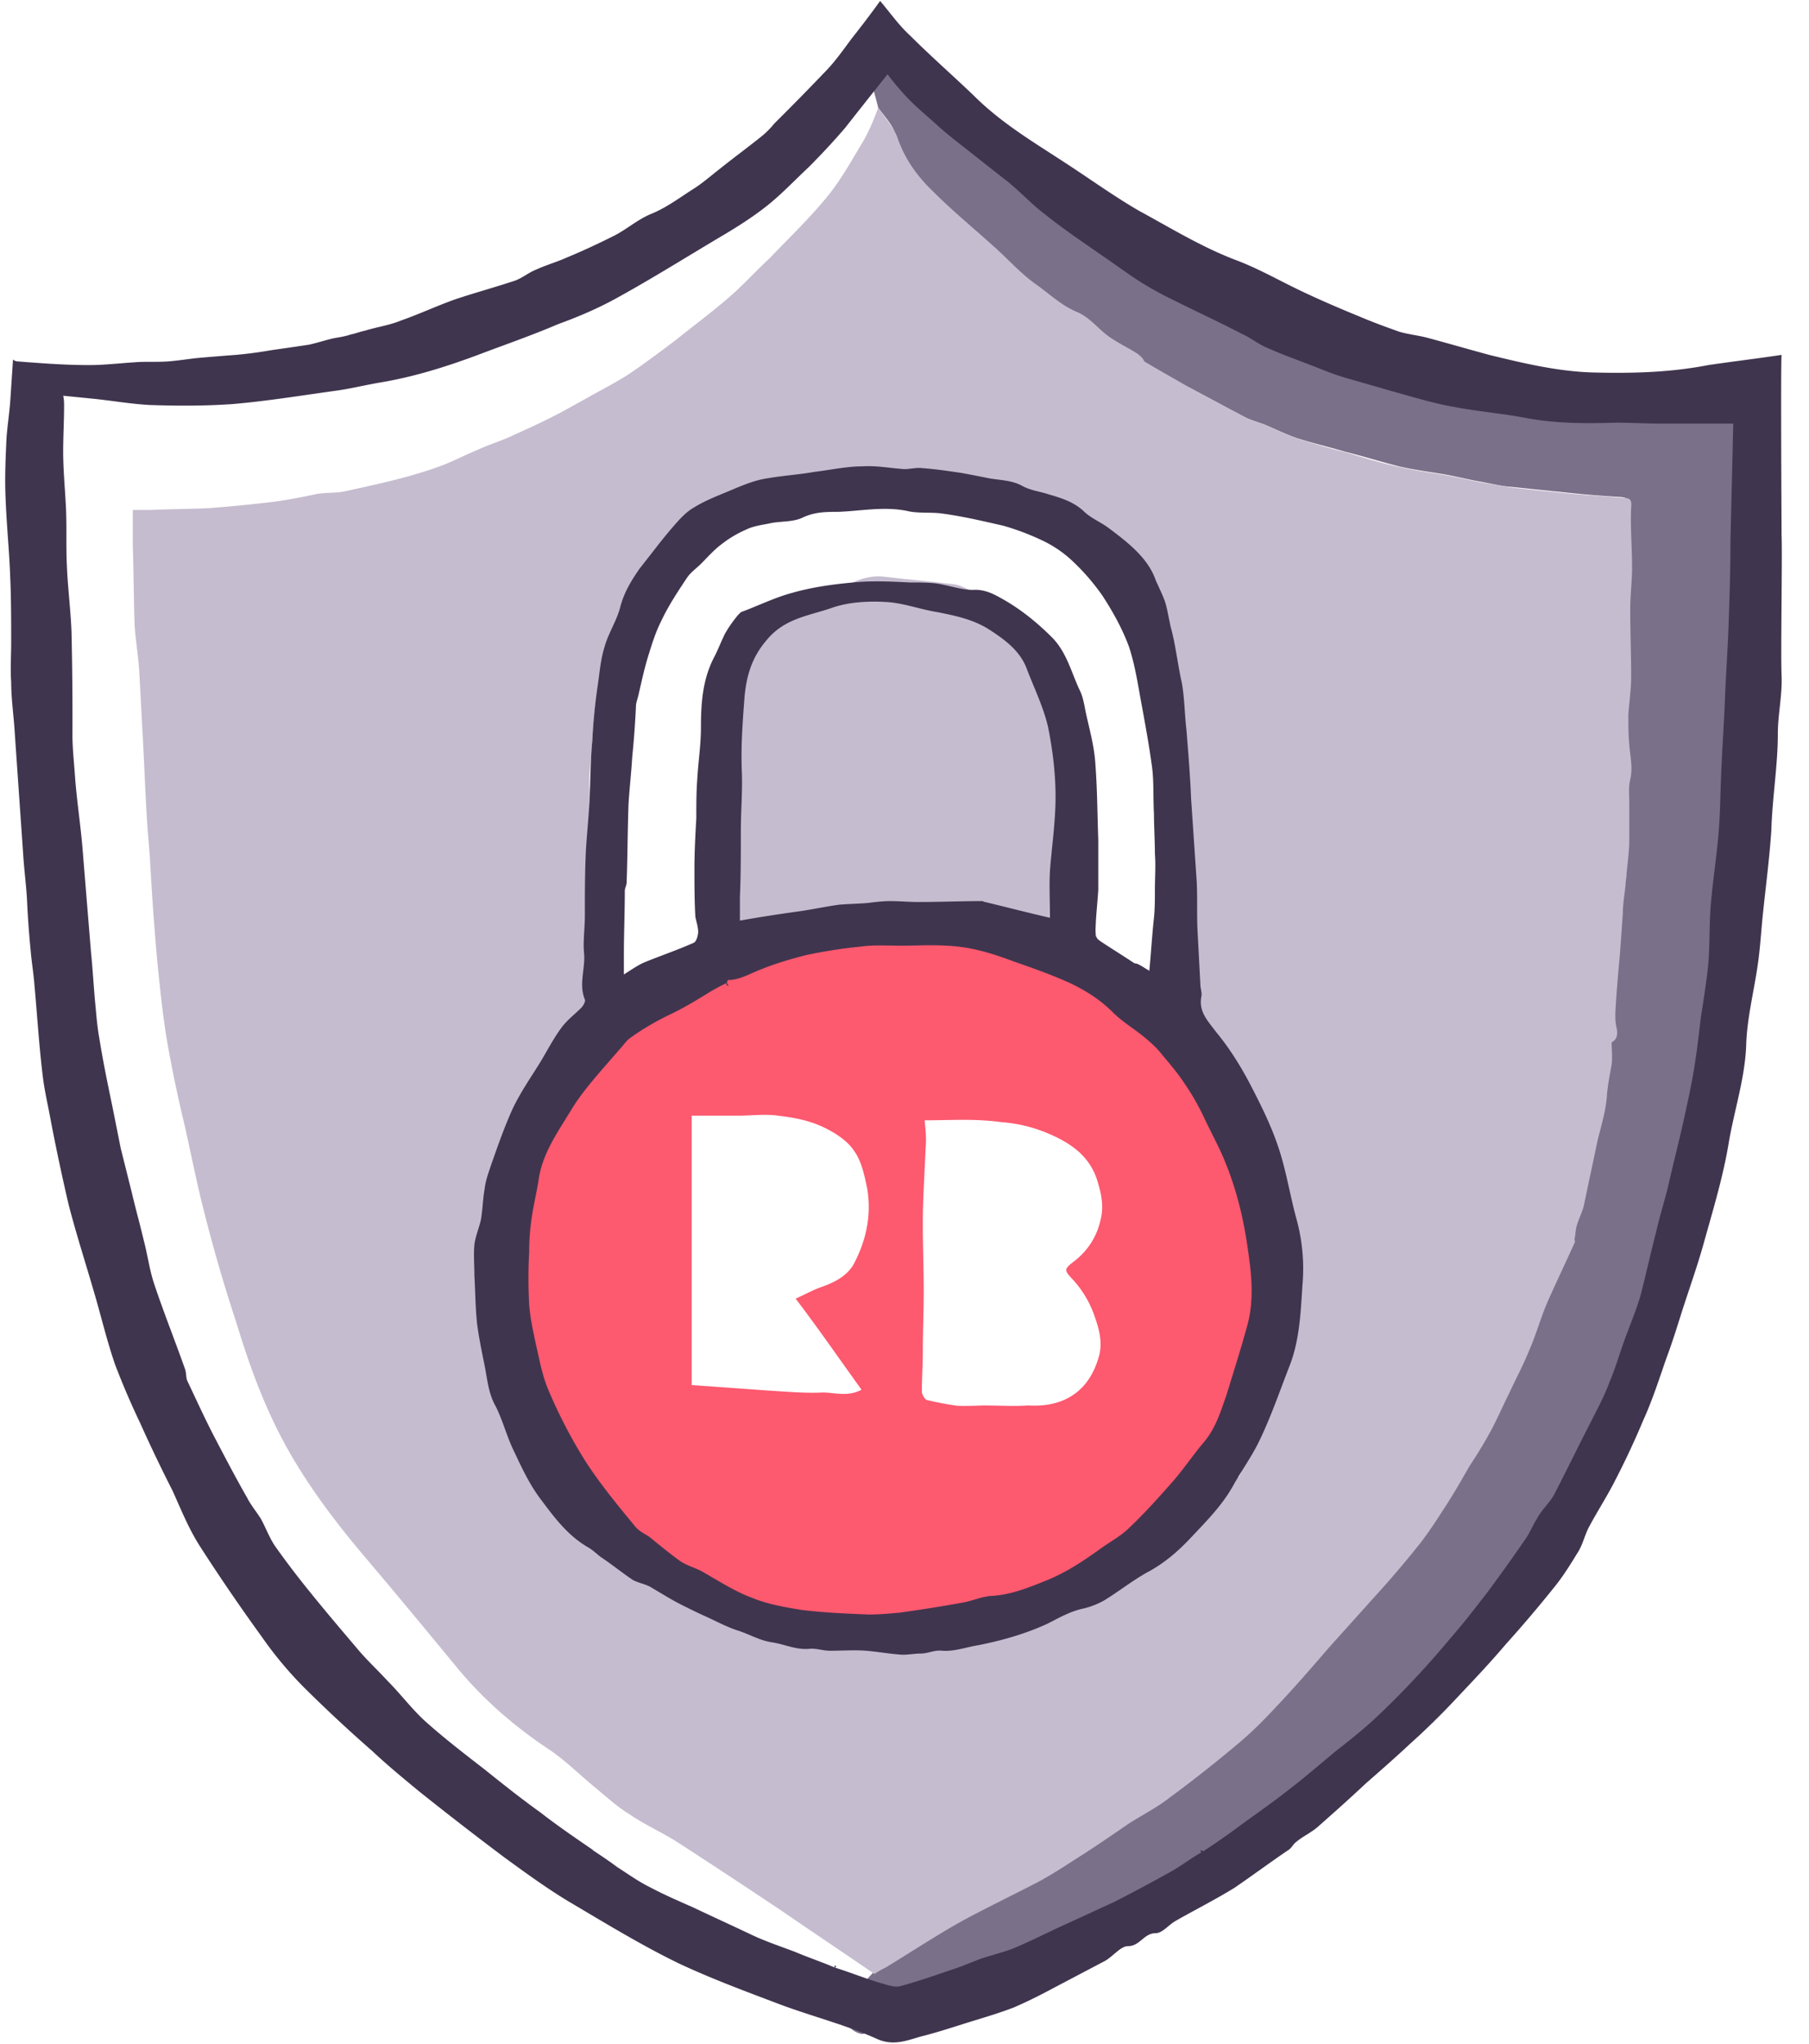 <svg height="70" viewBox="0 0 62 70" width="62" xmlns="http://www.w3.org/2000/svg"><g fill="none"><path d="m30.1 3.69c-.095-.38-.223-.795-.286-1.176-.032-.128.063-.319.095-.446 0 .064.032.127.032.223.064-.096.095-.16.159-.255.064.128.095.223.127.287h.096c.032-.128.063-.287.095-.414.064-.095.096-.223.16-.318h.127c.222.127.413.223.668.382 0 0 0 .095.063.159.732.827 1.591 1.495 2.45 2.163.637.51 1.241 1.082 1.91 1.591a35.826 35.826 0 0 0 2.481 1.846c.764.54 1.591 1.05 2.387 1.527.509.286 1.05.51 1.59.7 1.114.446 2.26.86 3.405 1.273.668.254 1.336.509 2.005.7.7.19 1.4.318 2.1.477.413.096.89.064 1.209.255.35.254.763.095 1.113.318.16.095.414.032.605.063.414.064.827.16 1.273.223.254.032.54 0 .795 0 .414 0 .827.032 1.241.032.86 0 1.718-.032 2.577-.032.287 0 .573.032.923.032 0 .414-.032.827 0 1.273.032.54.127 1.113.16 1.654.03.35 0 .7.03 1.05.033.605.065 1.178.096 1.782.032.541 0 1.05 0 1.591 0 .35.032.668 0 1.018 0 .573-.063 1.146-.063 1.718 0 .605 0 1.21-.032 1.814 0 .223-.064.445-.064.636v.891l-.095 1.432c-.032.35-.032.668-.064 1.018l-.19 2.132c-.033.477-.128.986-.128 1.464.032.7-.095 1.4-.16 2.068-.03.382 0 .732-.03 1.114 0 .127-.096.222-.096.35-.064.54-.064 1.113-.128 1.654-.095.605-.222 1.21-.35 1.814-.095.54-.19 1.082-.318 1.654-.095.478-.223.955-.318 1.432-.095.446-.16.891-.255 1.336a5.542 5.542 0 0 1 -.159.7c-.127.573-.254 1.114-.381 1.687-.637 0-.891.382-.987.89-.063.573-.35 1.114-.509 1.687-.032.096-.032.223-.095.318-.382.668-.732 1.337-1.146 1.941-.286.414-.7.764-1.018 1.177-.51.605-.955 1.241-1.464 1.878-.445.572-.859 1.145-1.336 1.686-.573.636-1.177 1.21-1.782 1.846-.318.318-.604.668-.89.986-.255.254-.573.509-.828.764-.445.413-.89.827-1.305 1.272-.254.255-.477.573-.731.828-.16.19-.382.318-.573.509-.318.318-.605.636-.955.922-.636.541-1.177 1.21-1.972 1.56-.414.19-.86.381-1.241.636-.573.35-1.21.54-1.814.795-.923.35-1.814.7-2.736 1.082-.668.286-1.273.605-1.941.891-.573.255-1.146.445-1.718.668l-.573.287c-.16 0-.318.031-.51 0-.508-.096-.826.222-1.208.445-.096.064-.35-.064-.446-.16-.19-.19-.286-.445-.445-.667.382-.414.795-.828 1.177-1.241.127-.064.255-.127.382-.223.89-.54 1.75-1.114 2.673-1.623.827-.477 1.718-.859 2.545-1.304.541-.287 1.05-.637 1.56-.955.508-.35 1.017-.7 1.558-1.05.478-.318.955-.572 1.4-.89.828-.605 1.623-1.273 2.418-1.91.446-.35.828-.763 1.21-1.177.636-.668 1.24-1.4 1.845-2.068.573-.637 1.145-1.241 1.718-1.91.477-.54.955-1.081 1.4-1.654.318-.413.605-.859.891-1.304.286-.446.541-.891.796-1.337.254-.413.509-.795.731-1.209.223-.413.446-.859.637-1.304.222-.478.445-.923.668-1.432.223-.573.414-1.177.668-1.75.286-.668.605-1.305.891-1.941v-.127c0-.128 0-.287.064-.414.063-.255.19-.477.254-.732.191-.732.318-1.495.477-2.259.128-.509.287-1.05.319-1.559.031-.35.095-.668.159-1.018.032-.223 0-.477 0-.764.222-.095.222-.286.159-.54-.032-.128-.032-.287-.032-.446.064-.7.095-1.4.16-2.068.03-.446.063-.891.095-1.337.031-.35.063-.668.095-1.018 0-.095.032-.19.032-.318l.095-1.21v-1.271c0-.254-.032-.509.032-.795.096-.35-.032-.764-.032-1.178-.032-.35-.032-.7-.032-1.05 0-.445.096-.859.096-1.304 0-.764-.032-1.527-.032-2.291 0-.477.064-.955.064-1.432 0-.7-.064-1.368-.032-2.068 0-.286-.096-.286-.286-.318a39.87 39.87 0 0 1 -1.941-.16l-1.846-.19c-.382-.032-.732-.128-1.113-.191-.35-.064-.732-.16-1.082-.223-.541-.095-1.082-.159-1.623-.286-.636-.16-1.24-.35-1.877-.51-.541-.158-1.082-.286-1.591-.445-.382-.127-.764-.318-1.146-.477-.254-.096-.509-.16-.731-.286-.669-.35-1.305-.7-1.973-1.05-.477-.255-.955-.541-1.432-.828-.064-.032-.095-.127-.127-.159-.064-.063-.128-.095-.191-.159-.318-.19-.668-.35-.955-.573-.35-.254-.636-.636-1.018-.795-.604-.255-1.05-.668-1.559-1.05-.51-.382-.955-.827-1.4-1.273-.668-.604-1.368-1.177-2.005-1.813-.54-.541-.986-1.114-1.24-1.846-.032-.35-.35-.668-.605-1.018z" fill="#7b7089"/><path d="m30.1 3.69c.223.35.54.67.668 1.05.255.733.7 1.337 1.241 1.846.636.637 1.336 1.21 2.005 1.814.477.414.89.89 1.4 1.273.509.35.954.795 1.559 1.05.382.159.668.54 1.018.795.318.223.636.382.954.573.064.032.128.095.191.159.064.064.064.127.128.16.477.285.954.54 1.431.826.637.35 1.305.7 1.973 1.05.223.128.51.191.732.287.382.159.764.35 1.145.477.541.16 1.05.318 1.591.445.637.191 1.241.382 1.878.51.54.127 1.081.19 1.622.286.35.064.732.159 1.082.223.382.063.732.127 1.114.19.604.064 1.24.128 1.845.191.637.064 1.305.096 1.941.16.223 0 .318.031.287.318-.032.7.031 1.368.031 2.068 0 .477-.063.954-.063 1.432 0 .763.032 1.527.032 2.29 0 .446-.064.86-.096 1.305 0 .35 0 .7.032 1.05.032.382.127.796.032 1.177-.064.287-.032.51-.032.796v1.273c0 .413-.064.795-.096 1.209 0 .095-.031.19-.031.318-.032.35-.096.668-.096 1.018l-.095 1.336c-.064.7-.128 1.4-.16 2.069 0 .159 0 .286.032.445.064.255.032.446-.159.541 0 .286.032.51 0 .764-.063.35-.127.668-.159 1.018-.032.54-.19 1.05-.318 1.559-.159.764-.318 1.495-.477 2.259-.064.255-.191.477-.255.732-.032.127-.032.286-.063.413 0 .032.031.096 0 .128-.287.636-.605 1.304-.891 1.94-.255.573-.414 1.178-.668 1.75-.191.478-.446.955-.669 1.432-.222.446-.413.891-.636 1.305s-.477.827-.732 1.21c-.254.445-.509.89-.795 1.335-.287.446-.573.891-.891 1.305a34.927 34.927 0 0 1 -1.4 1.655l-1.718 1.909c-.605.7-1.21 1.4-1.846 2.068-.382.413-.795.827-1.209 1.177a45.432 45.432 0 0 1 -2.418 1.91c-.446.35-.955.604-1.4.89-.51.35-1.018.7-1.56 1.05-.508.318-1.017.668-1.558.955-.86.445-1.718.859-2.546 1.304-.922.51-1.782 1.082-2.672 1.623-.128.064-.255.127-.382.223-1.018-.7-2.068-1.4-3.087-2.1a249.088 249.088 0 0 0 -3.722-2.45c-.51-.319-1.082-.573-1.591-.923-.414-.255-.764-.573-1.146-.891-.509-.414-.986-.89-1.527-1.273-1.21-.795-2.29-1.718-3.214-2.832-1.05-1.272-2.1-2.545-3.181-3.818-1.241-1.463-2.387-3.022-3.182-4.74-.51-1.082-.891-2.196-1.241-3.342a54.67 54.67 0 0 1 -1.082-3.722c-.255-.987-.445-1.973-.668-2.96a46.828 46.828 0 0 1 -.605-2.895c-.159-.954-.254-1.909-.35-2.895a93.805 93.805 0 0 1 -.222-3.087c-.032-.604-.096-1.177-.128-1.781-.063-1.05-.095-2.069-.159-3.119l-.095-1.781c-.032-.541-.128-1.082-.16-1.591-.031-.923-.031-1.846-.063-2.769v-1.177h.605c.668-.032 1.336-.032 2.004-.063a49.38 49.38 0 0 0 2.26-.223c.476-.064.954-.16 1.4-.255.317-.063.667-.032.986-.095.731-.16 1.463-.318 2.163-.51.446-.127.86-.254 1.273-.413.382-.159.764-.35 1.145-.509.414-.19.86-.318 1.241-.51.573-.254 1.114-.508 1.655-.795l.859-.477c.509-.286 1.018-.54 1.495-.859.51-.35 1.019-.732 1.528-1.114.668-.54 1.368-1.05 2.004-1.622.414-.382.796-.796 1.21-1.178.636-.668 1.336-1.336 1.94-2.068.477-.572.827-1.209 1.21-1.845.254-.414.413-.827.572-1.241zm12.76 45.31c.095-.223.35-.382.19-.668.445-1.241.732-2.546.732-3.882.032-.064.032-.127.063-.223.032-.127.032-.286.064-.413.032-.478.032-.955.064-1.432.032-.287.063-.573.063-.86 0-.222-.031-.413-.35-.381-.318-.605-.636-1.177-.922-1.782-.255-.54-.414-1.114-.637-1.686-.063-.16-.19-.382-.286-.382-.255-.032-.286-.191-.35-.35-.064-.127-.191-.255-.286-.382-.16-.19-.287-.382-.446-.573-.159-.063-.318-.159-.318-.413 0-.032-.096-.064-.16-.128-.19-.127-.445-.254-.508-.413-.064-.223-.223-.287-.35-.382-.096-.064-.16-.127-.255-.19-.159-.446-.254-.542-.7-.542a2.059 2.059 0 0 1 -.254-.286c-.032-.127-.064-.255-.128-.446.382.064.732.064 1.05.16.287.063.35-.032.35-.255 0-.764.128-1.496.191-2.26.064-1.113 0-2.258-.063-3.372-.064-.923-.223-1.814-.319-2.736-.031-.223 0-.478.096-.668.159-.35.382-.669.573-1.019.031-.063.031-.159.031-.222-.159-.541-.318-1.114-.509-1.655a5.28 5.28 0 0 0 -1.336-2.068c-.86-.796-1.877-1.368-2.99-1.782-.733-.286-1.465-.414-2.196-.54-.764-.16-1.56-.096-2.323-.128-.636-.032-1.241-.064-1.877.032-.764.095-1.464.254-2.132.604-.382.223-.764.478-1.177.573-.796.16-1.56.414-2.196.923-.35.286-.7.604-1.018.954-.35.35-.668.764-.923 1.178-.159.254-.254.604-.35.89-.063.191-.095.414-.159.637l-.19.859c-.064.318-.192.604-.224.923-.063.54-.095 1.081-.127 1.59-.032.414-.095.828-.063 1.273 0 .7 0 1.4.063 2.068.096.796.16 1.623.414 2.387.19.604-.096 1.082-.096 1.623 0 .254-.19.509-.286.795-.064.223-.095.445-.16.668-.03.16-.095.318-.158.477-.096.16-.287.319-.287.446.064.445-.35 0-.35.19a86.72 86.72 0 0 1 -.413 2.833c-.127.254-.223.54-.382.795-.127.223-.35.382-.51.573a.241.241 0 0 0 -.063.127c-.127 0-.286 0-.382-.032-.445-.127-.795 0-.827.382-.032.35-.063.7-.127 1.018-.096.573-.191 1.114-.286 1.687-.064.35.381.54.413.89.032 1.21-.127 2.45.318 3.564.032.096.16.127.223.223.032.127.032.223.064.35.063.064.127.159.19.223.35.572.7 1.145 1.082 1.686.128.19.255.35.414.477.382.414.764.828 1.21 1.178.508.413 1.081.731 1.622 1.113.382.255.732.541 1.114.796.381.254.795.509 1.177.795.223.16.445.35.668.51.19.19.382.476.605.508.286.032.572.096.859.191.095.032.254-.127.413-.19.128.031.287.063.414.063.318 0 .636.35.954 0 .032-.032.096.032.16.032.063 0 .159.032.19 0 .191-.287.382-.096.573-.032h.064c0-.096.032-.16.032-.255.127.032.286.064.286.032.19-.286.35-.032.54 0 .35.064.7.16 1.05.191a28.7 28.7 0 0 0 1.655.032c.287 0 .605-.127.891-.16.223-.063.446-.031.669-.063.413-.095.795-.223 1.177-.318.127-.095.254-.16.382-.255.095 0 .19.064.286 0 .223-.127.445-.286.668-.413.541-.35 1.082-.637 1.591-1.018.446-.319.827-.732 1.273-1.082.477-.414.954-.86 1.463-1.305.032 0 .128.032.255.096.127.095.286.222.382.286.318-.223.286-.668.763-.668.032 0 .032-.064.064-.096.096-.222.16-.509.35-.668.096-.254 0-.54 0-.827z" fill="#c5bccf"/><path d="m30.418 1.91c-.032.126-.063.285-.095.413h-.096c-.032-.096-.063-.16-.127-.287-.064.096-.095.16-.16.255-.03-.096-.03-.16-.03-.223.063-.477.317-.223.508-.159z" fill="#9b93a6"/><path d="m41.11 50.973c-.096-.032-.224-.064-.255-.096-.51.446-.987.891-1.464 1.305-.414.382-.827.763-1.273 1.082-.509.381-1.05.7-1.59 1.018-.223.159-.446.286-.669.413-.064.032-.19 0-.286 0-.128.096-.255.16-.382.255-.032 0-.032 0-.064-.032l.032.032c-.382.095-.795.255-1.177.318-.223.032-.446 0-.668.064-.287.063-.573.159-.891.159-.541.032-1.114 0-1.655-.032-.35-.032-.795.541-1.113.477-.191-.031-.319-.254-.51 0-.031.032-.254.032-.381 0 0 .064.127-.54.095-.477h-.064c-.19-.064-.381-.254-.572.032-.032.032-.128 0-.191 0-.064 0-.127-.032-.16-.032-.317.35-.636-.032-.954 0-.127 0-.286-.032-.413-.064-.319-.095-.637-.19-.955-.254s-.605-.16-.923-.223a5.283 5.283 0 0 0 -.668-.509c-.382-.286-.795-.509-1.177-.795-.382-.255-.732-.541-1.114-.796-.54-.382-1.113-.7-1.623-1.113-.445-.35-.795-.796-1.209-1.178a5.53 5.53 0 0 1 -.413-.477c-.382-.573-.732-1.145-1.082-1.686-.064-.096-.127-.16-.191-.223-.032-.127-.032-.223-.064-.35a32.88 32.88 0 0 0 -.222-1.623c-.064-.032-.064-.032.095-.795-.095-.032-.19-.064-.254-.064-.064-1.877.445-3.595 1.05-5.282a.241.241 0 0 0 .063-.127c.16-.19.382-.35.51-.573.158-.254.254-.54.381-.795.191-.223.414-.446.605-.732.19-.318.381-.668.54-.986.191-.35.35-.732.573-1.082s.446-.7.7-1.05c.032-.032.064-.032.096-.064.095-.095.19-.159.254-.254.128-.16.191-.382.318-.51.35-.286.764-.477 1.05-.795.414-.414.764-.668 1.369-.382.222.096.35 0 .35-.286 0-.223.063-.477.381-.541.255-.032.478-.16.7-.255l1.719-.286c.572-.064 1.113-.095 1.686-.159.286-.032.605-.032.89-.064.096.032.192.032.287.064h.573c.605.095 1.24.16 1.845.255.382.063.764.127 1.114.222.318.096.605.255.891.35.51.16 1.018.318 1.495.51.223.095.446.254.637.381.35.223.668.446 1.018.668.064.032.16 0 .255 0 .095.096.19.191.254.287.223.19.477.35.7.54.096.064.16.128.255.192.127.095.286.159.35.381.031.16.318.287.509.414.063.032.159.064.159.127 0 .255.159.35.318.414.127.19.286.382.445.573.096.127.223.222.287.381.095.16.095.319.35.35.095 0 .223.223.286.382.223.573.382 1.146.637 1.687.254.604.604 1.177.922 1.781.032.35.064.669.096.987-.032.032 0 0 0 0 .063.095.127.159.159.254-.032.478-.032.955-.064 1.432-.095.032-.223.064-.35.096.096.127.191.222.287.318-.032.063-.032.127-.064.223-.096.222-.35.509-.286.668.127.286-.064.286-.223.382-.191.127-.318.222-.223.509.064.286.191.604.032.922-.032.032-.032.096 0 .16.095.19.127.381.064.604-.064.19-.064.414-.096.605-.223.445-.223.445-.19.668-.064.063-.16.127-.192.222-.095.287-.19.573-.413.605-.128.255-.191.414-.287.573-.032.063-.095.063-.127.127-.032.35-.223.54-.54.573zm-9.42-12.6c.033.318.065.636.033.954-.032.86-.096 1.718-.096 2.578 0 .763.032 1.527.032 2.322 0 .7-.032 1.4-.032 2.1 0 .446-.032.891-.032 1.337 0 .095.096.254.16.286.413.095.572.127.986.19.159.033.89 0 .986 0 .541 0 .955.033 1.496 0 .254 0 1.94.192 2.45-1.717.127-.51-.032-.987-.191-1.432a3.582 3.582 0 0 0 -.668-1.114c-.35-.382-.382-.382.031-.7.478-.382.764-.859.891-1.463.096-.446 0-.86-.127-1.273-.254-.827-.89-1.273-1.623-1.591a5.061 5.061 0 0 0 -1.654-.414c-.923-.127-1.782-.063-2.641-.063zm-2.162 9.227c-.668-.923-1.527-2.164-2.259-3.118.35-.16.637-.318.923-.414.445-.159.859-.382 1.082-.795.413-.796.604-1.655.445-2.578-.095-.445-.19-.922-.445-1.272-.223-.35-.668-.637-1.082-.828-.477-.222-.986-.318-1.527-.381-.446-.064-.923 0-1.369 0h-1.59v9.227c.922.064 1.781.127 2.64.19.605.033 1.241.096 1.846.064.414 0 .859.16 1.336-.095z" fill="#fd596f"/><path d="m25.805 31.69c-.16 0-.35-.03-.51 0-.19.033-.35.065-.54.096-.86-3.85.636-10.372 1.304-10.468.255-.032 1.91-.509 2.132-.604.382-.096.573-.478.859-.669.382-.222.827-.35 1.305-.286.795.096 1.59.16 2.354.255.191.031.382.127.573.222.35.191.7.414 1.082.605.413.223.731.477.954.923.127.254.382.477.51.763.158.35.222.764.286 1.146.063.445.477.922.922 1.05.064.032.16.127.16.222.063.446.095.891.127 1.337.032.509.095 1.05.095 1.559 0 .159-.127.318-.159.477-.095.477-.159.955-.19 1.432-.064.54-.033 1.114-.096 1.655-.032.254.032.318.254.35.128 0 .223.063.318.095.064.445.16.86.255 1.368-.255-.254-.414-.445-.573-.604-.382-.319-.732-.669-1.145-.955-.127-.095-.382-.064-.573 0-.032-.032-.095-.064-.127-.127-.16-.223-.318-.318-.573-.096-.286.223-.509-.031-.764-.159-.095.064-.159.128-.19.128-.287-.032-.541-.096-.796-.128l-.477-.095c-.191-.032-.414-.032-.605-.032-.286 0-.572-.032-.859-.032l-.032-.032.032.032h-.382c-.031.032-.063.127-.127.191h-.127c-.064-.19-.127-.254-.287-.064-.286.032-.604.032-.89.064-.573.032-1.146.064-1.687.16-.668.031-1.24.126-1.813.222zm9.435 23.31-.05-.05z" fill="#c5bccf"/><g fill="#40354e"><path d="m61.06 12.155c-.033.35 0 5.918 0 6.172.03.573-.033 4.073 0 4.805.03.668-.128 1.336-.128 2.004 0 1.082-.191 2.196-.223 3.31-.064.954-.19 1.909-.286 2.831-.064.605-.096 1.241-.191 1.846-.127.859-.35 1.75-.382 2.609-.032 1.177-.414 2.29-.605 3.436-.19 1.146-.54 2.291-.859 3.437-.222.795-.509 1.59-.763 2.386-.16.509-.318 1.018-.51 1.527-.254.732-.477 1.432-.795 2.132a28.428 28.428 0 0 1 -1.05 2.227c-.254.478-.54.923-.795 1.4-.16.287-.223.637-.414.923-.254.414-.509.827-.827 1.21a43.16 43.16 0 0 1 -1.623 1.908c-.54.637-1.114 1.241-1.686 1.846a25.6 25.6 0 0 1 -1.623 1.59c-.477.446-.986.891-1.495 1.337-.541.509-1.114 1.018-1.655 1.495-.223.191-.51.319-.732.51-.095.063-.159.222-.286.286-.605.413-1.21.859-1.814 1.273-.668.413-1.368.763-2.036 1.145-.223.127-.446.414-.668.414-.414 0-.541.445-.955.445-.254 0-.509.35-.795.51-.605.317-1.21.636-1.814.954-.414.222-.86.445-1.305.636-.413.16-.827.286-1.24.414-.637.19-1.273.413-1.91.572-.477.128-.954.35-1.527.096-1.05-.477-2.195-.764-3.309-1.177-1.177-.446-2.386-.891-3.532-1.432-1.304-.637-2.545-1.4-3.786-2.132-.732-.445-1.432-.955-2.132-1.464a119.825 119.825 0 0 1 -2.959-2.29c-.54-.446-1.082-.891-1.59-1.369a50.4 50.4 0 0 1 -2.324-2.163 12.928 12.928 0 0 1 -1.463-1.75 67.482 67.482 0 0 1 -2.132-3.119c-.382-.604-.636-1.24-.923-1.877a52.113 52.113 0 0 1 -1.113-2.323 27.114 27.114 0 0 1 -.86-2.004c-.286-.827-.477-1.655-.731-2.514-.287-.986-.605-1.972-.86-2.959a74.021 74.021 0 0 1 -.604-2.832c-.095-.54-.223-1.05-.286-1.59-.128-1.05-.191-2.1-.287-3.15-.032-.382-.095-.764-.127-1.146a33.521 33.521 0 0 1 -.127-1.782c-.032-.509-.096-.986-.128-1.495l-.285-4.105c-.032-.604-.127-1.209-.127-1.813-.032-.446 0-.891 0-1.337 0-.732 0-1.495-.032-2.227-.032-.923-.127-1.814-.16-2.736-.03-.7 0-1.369.033-2.069.032-.413.095-.827.127-1.24l.095-1.432a.241.241 0 0 0 .128.063c.827.064 1.654.128 2.482.128.509 0 1.05-.064 1.559-.096.381-.032.795 0 1.177-.032s.732-.095 1.114-.127c.381-.032.763-.064 1.177-.095a13.89 13.89 0 0 0 1.209-.16c.445-.063.89-.127 1.304-.19.287-.064.573-.16.86-.223.19-.032.381-.064.572-.127.16-.032.318-.096.478-.128.413-.127.859-.19 1.24-.35.637-.222 1.241-.509 1.878-.732.668-.222 1.368-.413 2.036-.636.255-.095.477-.286.732-.382.35-.159.7-.254 1.05-.413.54-.223 1.082-.478 1.59-.732.446-.223.828-.573 1.305-.764.541-.223.987-.573 1.496-.89.286-.192.54-.414.827-.637.477-.382.955-.732 1.432-1.114.159-.127.318-.286.445-.445a89.94 89.94 0 0 0 1.719-1.75c.35-.35.636-.764.922-1.146.35-.445.668-.859.987-1.304.35.413.636.827 1.018 1.177.7.7 1.463 1.368 2.195 2.068.955.955 2.1 1.623 3.214 2.355.827.54 1.623 1.113 2.45 1.59 1.114.605 2.195 1.273 3.404 1.719.732.286 1.4.668 2.132 1.018.668.318 1.337.605 2.037.891.445.19.89.35 1.336.51.318.095.668.126 1.018.222.7.19 1.368.382 2.068.573 1.178.286 2.355.572 3.596.604 1.304.032 2.609 0 3.913-.254.637-.096 1.91-.255 2.514-.35zm-19.825 51.259c.382-.255.764-.51 1.146-.796.604-.445 1.209-.859 1.813-1.336.541-.414 1.05-.86 1.591-1.305.446-.35.891-.7 1.305-1.082.477-.445.954-.922 1.4-1.4.54-.572 1.05-1.177 1.559-1.781.318-.382.636-.796.955-1.21a61.73 61.73 0 0 0 1.272-1.781c.16-.223.255-.478.414-.732.159-.286.414-.51.573-.796.445-.859.859-1.718 1.304-2.577.223-.445.446-.859.605-1.304.19-.446.318-.891.477-1.337.19-.54.414-1.05.573-1.59.19-.732.35-1.464.54-2.196.128-.573.319-1.146.446-1.718.16-.7.35-1.432.51-2.164.126-.573.254-1.145.35-1.75.095-.573.158-1.145.222-1.686.095-.605.19-1.21.254-1.814.064-.7.032-1.432.096-2.132.064-.763.19-1.559.254-2.322.064-.7.064-1.4.096-2.1.032-.828.095-1.687.127-2.514.032-.86.096-1.718.127-2.577.032-.955.064-1.941.064-2.896l.096-4.009h-2.482c-.51 0-1.018-.032-1.528-.032-1.05.032-2.068.032-3.086-.159-.827-.159-1.654-.223-2.482-.382-.732-.127-1.432-.35-2.132-.54-.54-.16-1.113-.319-1.654-.478-.318-.095-.636-.223-.955-.35-.572-.223-1.113-.413-1.686-.668-.286-.127-.573-.35-.86-.477-.73-.382-1.495-.732-2.258-1.114a11.527 11.527 0 0 1 -1.368-.764c-.382-.254-.764-.54-1.146-.795-.636-.445-1.304-.89-1.94-1.4-.51-.382-.923-.86-1.433-1.24l-1.334-1.05c-.286-.224-.573-.446-.859-.7-.35-.32-.7-.605-1.05-.955a9.473 9.473 0 0 1 -.732-.86c-.509.637-.986 1.241-1.463 1.846-.382.445-.796.89-1.241 1.336-.51.478-.987.987-1.528 1.4-.413.318-.859.605-1.336.891-1.24.732-2.45 1.496-3.723 2.196-.636.35-1.304.636-2.004.89-.891.382-1.814.7-2.737 1.05-1.113.414-2.227.764-3.404.955-.541.096-1.05.223-1.56.286-1.145.16-2.322.35-3.467.446-.923.064-1.846.064-2.8.032-.669-.032-1.369-.16-2.037-.223l-.954-.095c.031.127.031.254.031.35 0 .509-.031 1.05-.031 1.559 0 .636.063 1.272.095 1.909.032.668 0 1.336.032 2.004.032.764.127 1.496.159 2.26a130.7 130.7 0 0 1 .032 3.531c0 .51.063 1.018.095 1.527.064.796.191 1.623.255 2.419.095 1.177.19 2.322.286 3.5.064.636.096 1.272.16 1.909.031.35.063.7.127 1.05.127.795.286 1.559.445 2.322l.286 1.432.382 1.528c.127.54.287 1.113.414 1.654.127.477.19.986.35 1.464.318.954.7 1.909 1.05 2.895.063.16.032.318.095.446.318.668.605 1.304.955 1.972.35.669.7 1.337 1.082 2.005.127.254.318.477.477.732.159.286.286.636.477.922.382.541.796 1.082 1.21 1.591.54.669 1.081 1.305 1.622 1.941.318.382.668.7 1.018 1.082.446.446.827.955 1.273 1.368.636.573 1.336 1.114 2.036 1.655.637.509 1.273 1.018 1.941 1.495.573.446 1.177.86 1.782 1.273l.032.032c.286.19.573.382.827.573.35.222.7.477 1.082.668.477.254.986.477 1.495.7.669.318 1.369.636 2.037.954.477.223.954.382 1.463.573.446.19.923.35 1.369.54.509.16.986.35 1.495.51.255.064.54.19.764.127.7-.19 1.4-.445 2.068-.668.223-.095.413-.159.636-.254.382-.128.764-.223 1.114-.35.54-.223 1.05-.478 1.59-.732.637-.287 1.242-.573 1.878-.86a55.585 55.585 0 0 0 1.91-1.018c.413-.222.763-.509 1.176-.731-.031.031-.031 0 0 0z"/><path d="m40.123 21.477c.159.541.254 1.368.382 1.91.095.54.095 1.081.159 1.622.063.796.127 1.56.159 2.355l.19 2.8c.032.572 0 1.177.032 1.75l.096 1.813c0 .128.064.287.032.414-.096.509.222.827.509 1.209.445.54.827 1.145 1.145 1.75.382.732.764 1.495 1.018 2.29.255.796.382 1.624.605 2.42a6.43 6.43 0 0 1 .19 2.195c-.063.954-.095 1.94-.476 2.863-.319.827-.605 1.655-.987 2.45-.254.541-.604 1.018-.89 1.527-.382.7-.923 1.241-1.464 1.814-.446.477-.923.891-1.528 1.21-.509.286-.986.667-1.463.954a2.718 2.718 0 0 1 -.764.286c-.413.096-.795.318-1.177.51-.764.35-1.56.572-2.355.731-.413.064-.827.223-1.24.19-.287-.03-.478.096-.732.096-.255 0-.51.064-.764.032-.382-.032-.732-.095-1.114-.127-.413-.032-.827 0-1.24 0-.255 0-.478-.096-.732-.064-.446.032-.828-.159-1.241-.222-.446-.064-.796-.287-1.21-.414-.381-.127-.731-.318-1.081-.477-.287-.128-.541-.255-.796-.382-.381-.191-.731-.414-1.113-.637-.191-.095-.382-.127-.573-.222-.382-.255-.732-.541-1.114-.796-.127-.095-.254-.222-.413-.318-.732-.414-1.21-1.082-1.687-1.718-.35-.477-.604-1.018-.859-1.56-.254-.508-.382-1.05-.636-1.558-.255-.446-.286-.923-.382-1.4-.095-.478-.19-.923-.254-1.4-.064-.573-.064-1.146-.096-1.687 0-.35-.032-.7 0-1.05.032-.286.16-.572.223-.859.063-.35.063-.7.127-1.05.032-.286.127-.54.223-.827.223-.636.445-1.273.732-1.91.254-.54.604-1.05.922-1.558.255-.414.478-.86.764-1.241.19-.255.445-.446.668-.668.064-.064.16-.223.127-.287-.222-.54.032-1.081-.031-1.622-.032-.414.031-.828.031-1.241 0-.732 0-1.432.032-2.164.032-.604.096-1.177.128-1.782.031-.7.031-1.368.095-2.068a19.39 19.39 0 0 1 .19-1.909c.065-.445.096-.86.224-1.273.127-.477.413-.89.54-1.368.128-.509.382-.923.669-1.336.382-.478.732-.955 1.145-1.432.223-.255.446-.51.732-.668.414-.255.86-.414 1.305-.605.381-.159.763-.318 1.177-.382.54-.095 1.082-.127 1.623-.222.54-.064 1.113-.191 1.654-.191.477-.032.955.063 1.432.095.223 0 .414-.063.636-.032.446.032.86.096 1.305.16.35.063.668.127.986.19.382.064.764.064 1.114.255.286.159.604.19.89.286.446.128.86.255 1.21.573.254.255.604.382.89.605.637.477 1.337 1.018 1.592 1.781.381.828.318.669.509 1.591zm-15.21 12.187a8.38 8.38 0 0 0 -.54.286c-.414.255-.828.51-1.273.732-.54.254-1.05.54-1.527.89-.128.096-.223.255-.35.383-.541.636-1.146 1.272-1.591 1.972-.477.796-1.05 1.56-1.177 2.514-.064.414-.16.795-.223 1.209a8.15 8.15 0 0 0 -.096 1.24 16.64 16.64 0 0 0 0 1.783c.032.445.128.89.223 1.336.127.541.223 1.114.446 1.623.35.827.763 1.623 1.24 2.386.51.796 1.114 1.527 1.719 2.26.127.158.318.254.477.35.35.286.7.572 1.05.827.223.159.477.222.732.35.572.318 1.145.7 1.75.922.54.223 1.113.318 1.686.414.764.095 1.527.127 2.323.159.35 0 .7-.032 1.05-.064a52.438 52.438 0 0 0 2.195-.35c.318-.063.605-.19.923-.222.7-.032 1.305-.287 1.94-.541.7-.287 1.305-.7 1.878-1.114.318-.223.668-.414.923-.668.54-.51 1.05-1.082 1.527-1.623.382-.445.7-.923 1.082-1.368.382-.477.54-1.018.732-1.56.254-.826.509-1.622.732-2.45.222-.858.127-1.717 0-2.576-.16-1.146-.446-2.26-.923-3.31-.191-.413-.414-.827-.605-1.24a8.27 8.27 0 0 0 -.668-1.146c-.254-.382-.54-.7-.827-1.05-.16-.19-.35-.35-.541-.509-.35-.286-.732-.509-1.05-.827-.445-.446-.955-.764-1.495-1.018-.637-.287-1.273-.51-1.91-.732-.763-.287-1.495-.51-2.322-.541-.51-.032-1.018 0-1.528 0-.477 0-.954-.032-1.4.032-.636.063-1.24.159-1.845.286-.51.127-1.05.286-1.527.477-.35.128-.7.35-1.114.382-.064-.032-.095.064-.095.096zm11.073-2.228c0-.54-.031-1.081 0-1.622.064-.828.191-1.687.191-2.514 0-.795-.095-1.59-.254-2.386-.16-.7-.478-1.337-.732-2.005-.223-.604-.732-.986-1.273-1.336-.54-.35-1.145-.478-1.782-.605-.604-.095-1.177-.318-1.781-.35-.605-.032-1.241 0-1.814.191-.796.286-1.655.35-2.291 1.146-.51.604-.668 1.24-.732 1.909-.063.827-.127 1.686-.095 2.513.032.7-.032 1.368-.032 2.068 0 .764 0 1.528-.032 2.291v.796a53.38 53.38 0 0 1 2.036-.318c.446-.064.891-.16 1.337-.223.318-.032.668-.032 1.018-.064.255-.032.51-.063.764-.063.318 0 .636.031.954.031.732 0 1.464-.031 2.196-.031.031 0 .063.031.095.031.796.191 1.527.382 2.227.541zm3.405 1.814c.064-.668.095-1.24.159-1.814.032-.318.032-.636.032-.954 0-.414.032-.827 0-1.241 0-.446-.032-.923-.032-1.368-.032-.541 0-1.082-.064-1.591-.095-.7-.222-1.4-.35-2.1-.127-.668-.222-1.368-.445-2.037-.223-.604-.541-1.177-.891-1.718a7.483 7.483 0 0 0 -1.145-1.304 4.025 4.025 0 0 0 -.987-.637 8.717 8.717 0 0 0 -1.273-.477c-.7-.159-1.368-.318-2.068-.414-.413-.063-.859 0-1.24-.095-.796-.16-1.56 0-2.355.032-.414 0-.796 0-1.21.19-.317.16-.731.128-1.081.192-.286.063-.605.095-.86.222a3.828 3.828 0 0 0 -.858.51c-.255.19-.478.445-.7.668-.16.159-.35.286-.478.477-.318.477-.636.954-.89 1.495-.191.382-.319.796-.446 1.21-.127.413-.223.859-.318 1.272-.032.16-.096.287-.096.446a31.188 31.188 0 0 1 -.127 1.718c-.032.54-.095 1.082-.127 1.623-.032.89-.032 1.781-.064 2.672 0 .096-.063.191-.063.287 0 .731-.032 1.463-.032 2.195v.668c.254-.159.477-.318.7-.413.54-.223 1.113-.414 1.686-.669.096-.031.16-.254.16-.381 0-.16-.064-.35-.096-.51-.032-.54-.032-1.113-.032-1.654 0-.573.032-1.145.064-1.718 0-.446 0-.891.031-1.305.032-.604.128-1.209.128-1.813 0-.86.063-1.687.477-2.45.127-.255.223-.51.35-.764.127-.223.286-.445.445-.636l.096-.096c.604-.223 1.177-.509 1.782-.668.668-.19 1.368-.286 2.068-.35.636-.064 1.304-.032 1.94 0 .287 0 .605 0 .892.032.445.063.859.223 1.272.223.446-.032.796.19 1.082.35.605.35 1.146.795 1.623 1.272.51.51.668 1.21.955 1.814.127.254.159.54.222.827.128.573.287 1.146.318 1.75.064.86.064 1.687.096 2.546v1.718c-.032.509-.096 1.018-.096 1.527 0 .064.064.16.16.223.381.254.795.509 1.177.763.127 0 .286.128.509.255zm-19.091 30.182c.05 0 .1 0 .1-.05 0 .05-.05.05-.05.1zm20.89.05c0-.05-.05-.05-.05-.1.05 0 .1 0 .1.05 0 0 0 .05-.05.05zm-12.585 3.945v-.1h.05c0 .05-.05.1-.05.1zm4.363-.017c-.05 0-.05-.05-.1-.05h.05c.05 0 .05.05.05.05z"/><path d="m24.927 33.664c0 .05 0 .05.05.1h-.05c-.05-.05-.05-.1 0-.1z"/></g></g></svg>